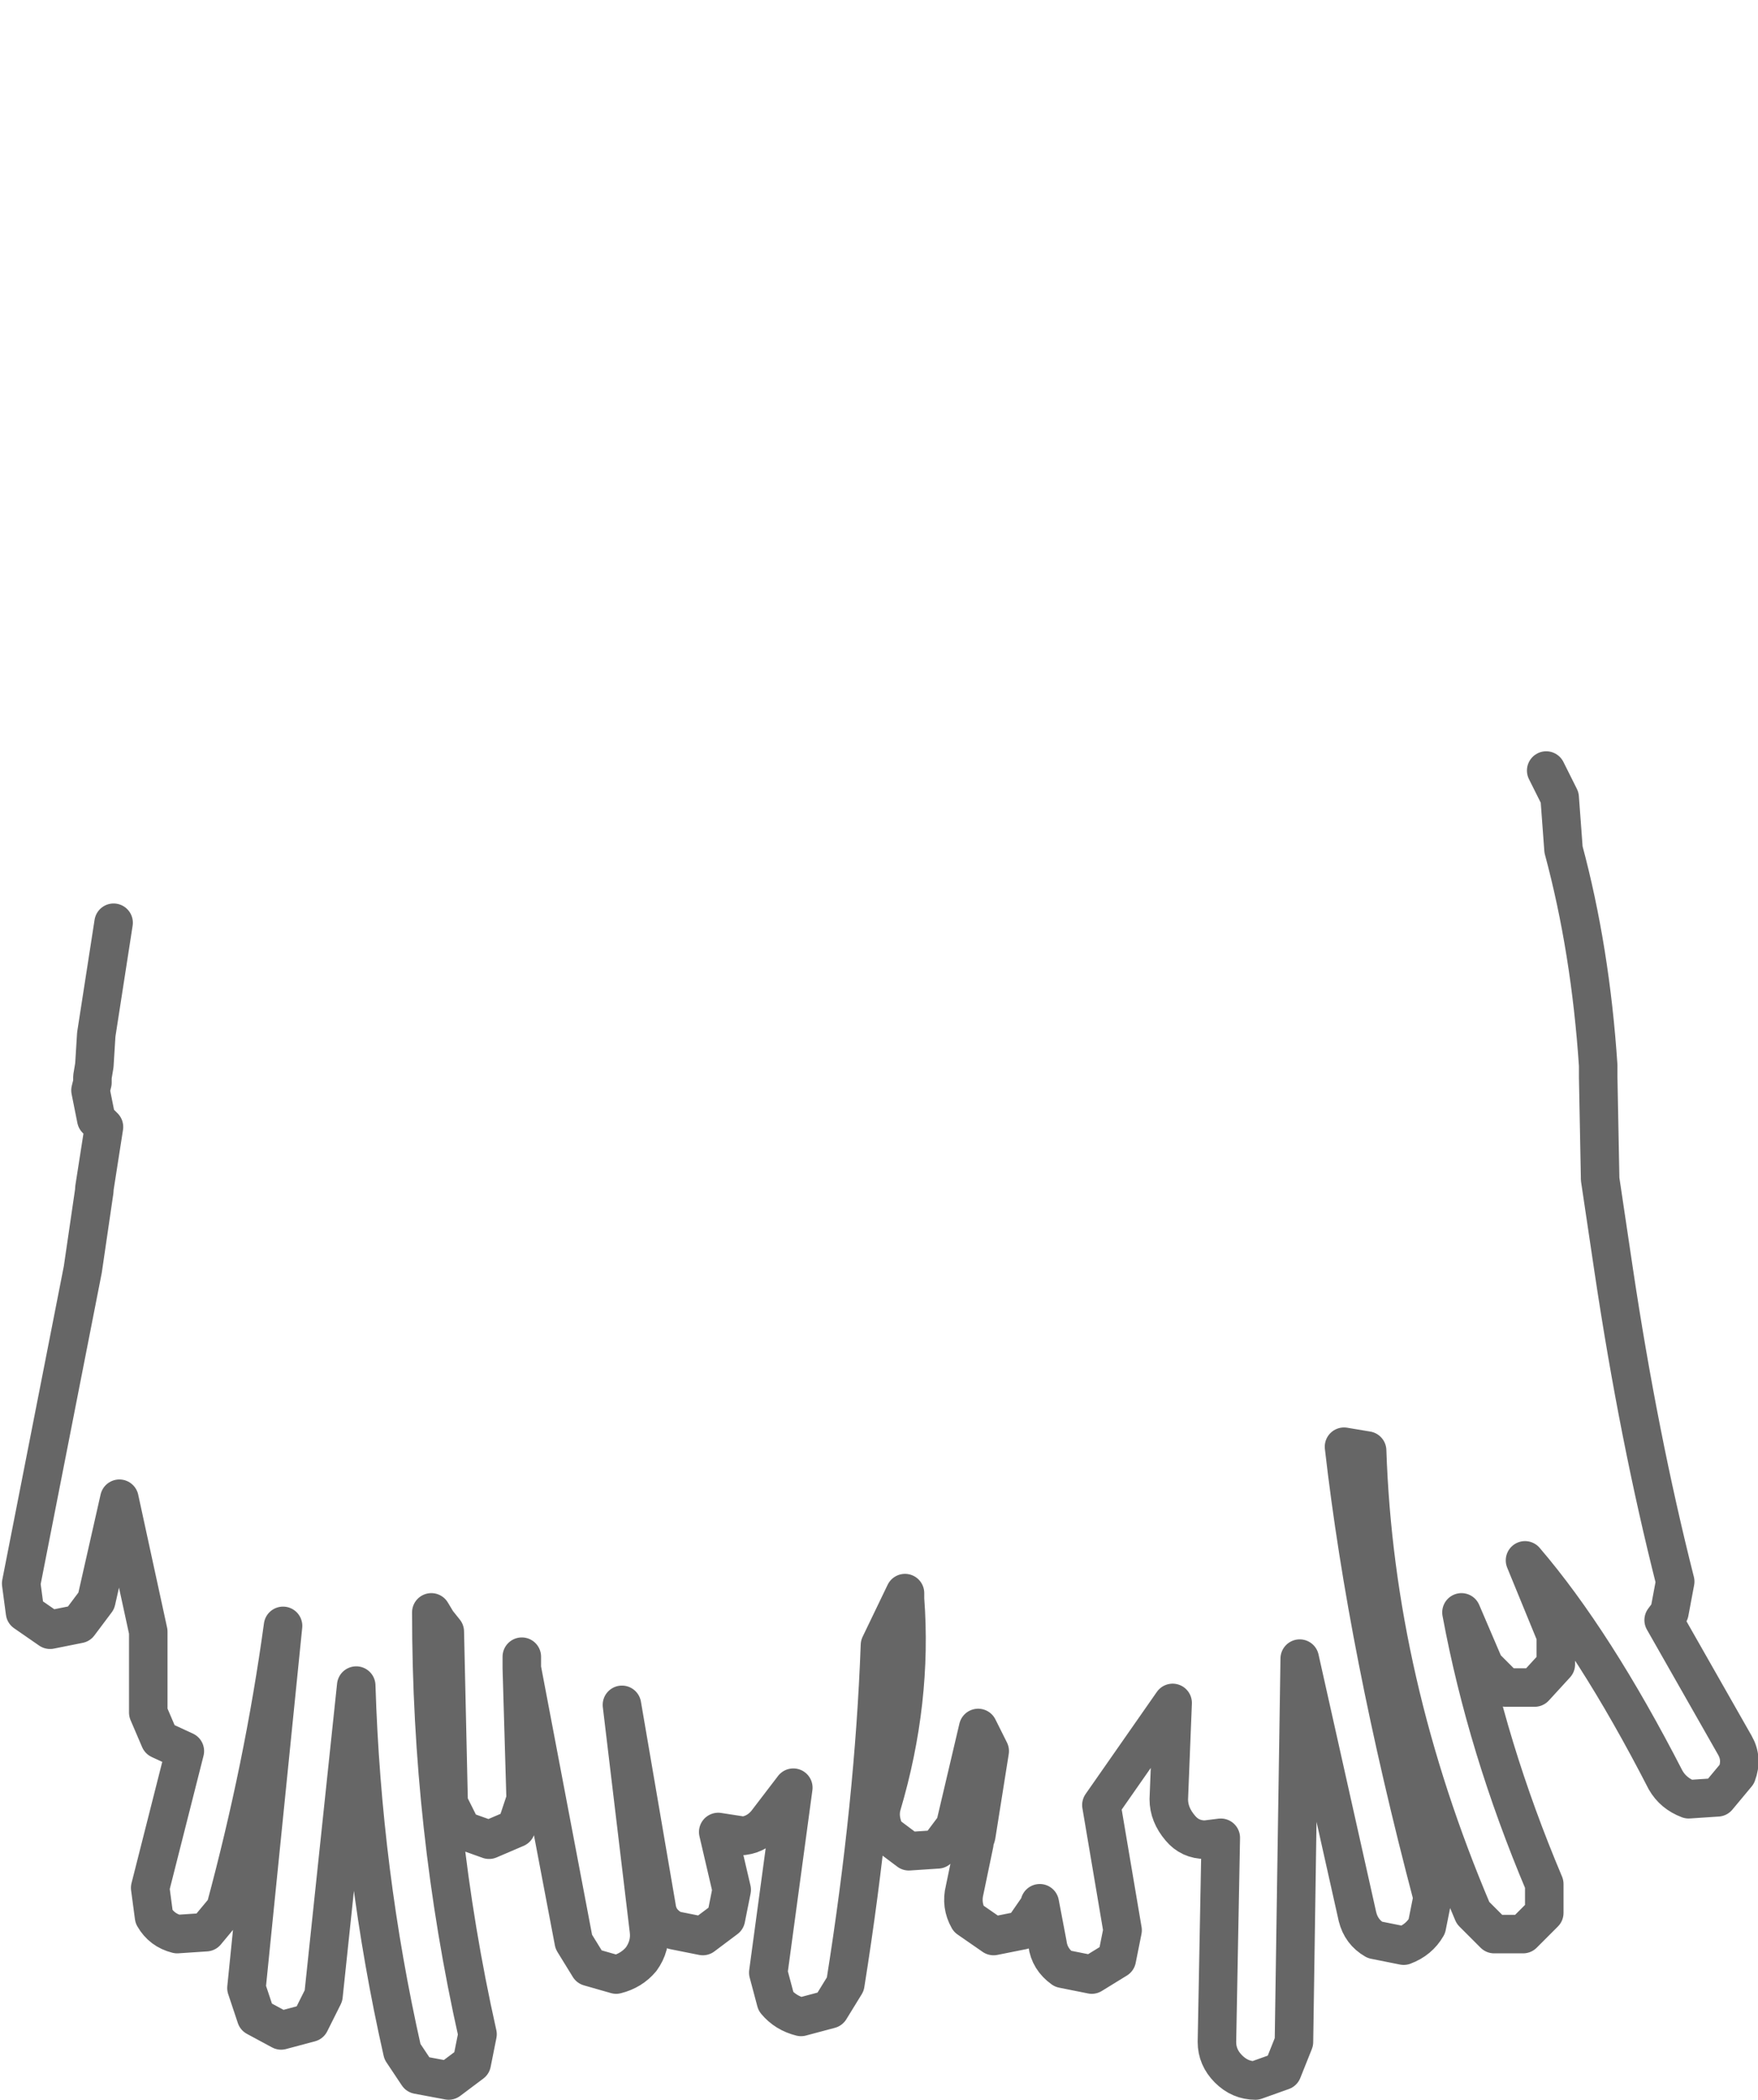<?xml version="1.0" encoding="UTF-8" standalone="no"?>
<svg xmlns:xlink="http://www.w3.org/1999/xlink" height="54.5px" width="45.65px" xmlns="http://www.w3.org/2000/svg">
  <g transform="matrix(1.0, 0.0, 0.0, 1.0, 21.15, 18.6)">
    <path d="M-18.2 5.35 L-17.35 -1.15 Q-0.75 -36.05 18.8 -1.15 L19.0 1.4 19.35 2.1 19.45 3.45 Q20.15 6.05 20.35 9.05 L20.35 9.35 20.4 11.95 20.4 12.0 20.75 14.35 Q21.4 18.7 22.35 22.45 L22.2 23.25 22.05 23.45 23.9 26.7 Q24.1 27.05 23.95 27.45 L23.45 28.05 22.7 28.1 Q22.3 27.95 22.1 27.6 20.25 24.0 18.45 21.9 L19.25 23.85 19.25 24.6 18.7 25.2 17.95 25.2 17.4 24.65 16.8 23.25 Q17.45 26.75 18.95 30.3 L18.95 31.05 18.4 31.6 17.65 31.6 17.1 31.05 Q14.55 25.05 14.35 19.05 L13.75 18.95 Q14.35 24.2 16.05 30.65 L15.9 31.4 Q15.7 31.75 15.3 31.9 L14.55 31.75 Q14.2 31.55 14.1 31.15 L12.6 24.45 12.45 34.4 12.15 35.15 11.45 35.4 Q11.05 35.4 10.75 35.1 10.45 34.8 10.45 34.4 L10.55 29.1 10.15 29.15 Q9.75 29.15 9.5 28.85 9.2 28.5 9.2 28.1 L9.3 25.6 7.45 28.25 8.0 31.5 7.85 32.25 7.2 32.65 6.45 32.5 Q6.1 32.25 6.05 31.85 L5.85 30.8 5.85 30.85 5.4 31.5 4.65 31.65 4.0 31.2 Q3.8 30.85 3.9 30.45 L4.15 29.25 4.15 29.2 4.2 29.05 4.55 26.85 4.25 26.25 3.65 28.8 3.2 29.4 2.45 29.45 1.85 29.0 Q1.65 28.6 1.75 28.25 2.55 25.55 2.35 22.9 L2.35 22.75 1.7 24.1 Q1.55 28.2 0.8 32.9 L0.4 33.55 -0.35 33.75 Q-0.75 33.65 -1.0 33.35 L-1.2 32.6 -0.55 27.8 -1.2 28.65 Q-1.45 29.0 -1.85 29.05 L-2.5 28.95 -2.15 30.45 -2.3 31.2 -2.9 31.65 -3.65 31.5 Q-4.05 31.3 -4.1 30.9 L-5.0 25.65 -4.3 31.5 Q-4.25 31.9 -4.5 32.25 -4.75 32.55 -5.15 32.65 L-5.85 32.45 -6.25 31.8 -7.6 24.7 -7.5 28.1 -7.75 28.85 -8.45 29.15 -9.15 28.9 -9.5 28.2 -9.6 23.75 -9.8 23.5 -9.95 23.25 Q-9.95 28.85 -8.75 34.2 L-8.9 34.95 -9.5 35.4 -10.3 35.25 -10.7 34.65 Q-11.75 30.0 -11.9 25.15 L-12.75 33.2 -13.1 33.9 -13.85 34.1 -14.5 33.75 -14.75 33.0 -13.8 23.6 Q-14.3 27.25 -15.3 30.95 L-15.8 31.55 -16.55 31.6 Q-16.95 31.5 -17.15 31.15 L-17.25 30.4 -16.35 26.85 -17.0 26.55 -17.3 25.85 -17.3 23.75 -18.05 20.3 -18.65 22.95 -19.1 23.55 -19.85 23.7 -20.5 23.25 -20.6 22.5 -19.0 14.35 -18.7 12.3 -18.7 12.25 -18.45 10.65 -18.65 10.45 -18.8 9.7 -18.75 9.5 -18.75 9.35 -18.7 9.05 -18.65 8.25 -18.2 5.35 M5.2 17.85 L5.2 17.8 5.1 17.75 5.2 18.0 5.2 17.85 M-7.6 24.7 L-7.6 24.55 -7.6 24.4 -7.6 24.7 -7.6 24.4 -7.6 24.55 -7.6 24.7 M-5.15 25.95 L-5.3 26.1 -5.7 26.4 -5.15 25.95" fill="#ffffff" fill-opacity="0.0" fill-rule="evenodd" stroke="none"/>
    <path d="M19.0 1.4 L19.35 2.1 19.45 3.45 Q20.15 6.05 20.35 9.05 L20.35 9.35 20.4 11.95 20.4 12.0 20.75 14.35 Q21.4 18.7 22.35 22.45 L22.2 23.25 22.05 23.45 23.9 26.7 Q24.1 27.05 23.95 27.45 L23.45 28.05 22.7 28.1 Q22.3 27.95 22.1 27.6 20.25 24.0 18.45 21.9 L19.25 23.85 19.25 24.6 18.7 25.2 17.95 25.2 17.4 24.65 16.8 23.25 Q17.45 26.75 18.95 30.3 L18.95 31.05 18.4 31.6 17.65 31.6 17.1 31.05 Q14.55 25.05 14.35 19.05 L13.75 18.95 Q14.35 24.2 16.05 30.65 L15.9 31.4 Q15.7 31.75 15.3 31.9 L14.55 31.75 Q14.2 31.55 14.1 31.15 L12.6 24.45 12.45 34.4 12.15 35.15 11.45 35.4 Q11.05 35.4 10.75 35.1 10.45 34.8 10.45 34.4 L10.55 29.1 10.15 29.15 Q9.75 29.15 9.5 28.85 9.2 28.5 9.2 28.1 L9.3 25.6 7.45 28.25 8.0 31.5 7.85 32.25 7.2 32.65 6.45 32.5 Q6.1 32.25 6.05 31.85 L5.85 30.8 5.85 30.85 5.4 31.5 4.65 31.65 4.0 31.2 Q3.8 30.85 3.9 30.45 L4.15 29.25 4.15 29.2 4.2 29.05 4.55 26.85 4.25 26.25 3.65 28.8 3.2 29.4 2.45 29.45 1.85 29.0 Q1.65 28.6 1.75 28.25 2.55 25.55 2.35 22.9 L2.35 22.75 1.7 24.1 Q1.55 28.2 0.8 32.9 L0.4 33.55 -0.35 33.75 Q-0.75 33.65 -1.0 33.35 L-1.2 32.6 -0.55 27.8 -1.2 28.65 Q-1.45 29.0 -1.85 29.05 L-2.5 28.95 -2.15 30.45 -2.3 31.2 -2.9 31.65 -3.65 31.5 Q-4.05 31.3 -4.1 30.9 L-5.0 25.65 -4.3 31.5 Q-4.25 31.9 -4.5 32.25 -4.75 32.55 -5.15 32.65 L-5.85 32.45 -6.25 31.8 -7.6 24.7 -7.5 28.1 -7.75 28.85 -8.45 29.15 -9.15 28.9 -9.5 28.2 -9.6 23.75 -9.8 23.5 -9.95 23.25 Q-9.95 28.85 -8.75 34.2 L-8.9 34.95 -9.5 35.4 -10.3 35.25 -10.7 34.65 Q-11.75 30.0 -11.9 25.15 L-12.75 33.2 -13.1 33.9 -13.85 34.1 -14.5 33.75 -14.75 33.0 -13.8 23.6 Q-14.3 27.25 -15.3 30.95 L-15.8 31.55 -16.55 31.6 Q-16.95 31.5 -17.15 31.15 L-17.25 30.4 -16.35 26.85 -17.0 26.55 -17.3 25.85 -17.3 23.75 -18.05 20.3 -18.65 22.95 -19.1 23.55 -19.85 23.7 -20.5 23.25 -20.6 22.5 -19.0 14.35 -18.7 12.3 -18.7 12.25 -18.45 10.65 -18.65 10.45 -18.8 9.7 -18.75 9.5 -18.75 9.35 -18.7 9.05 -18.65 8.25 -18.2 5.35 M-7.6 24.7 L-7.6 24.4 -7.6 24.55 -7.6 24.7" fill="none" stroke="#000000" stroke-linecap="round" stroke-linejoin="round" stroke-opacity="0.6" stroke-width="1.0"/>
  </g>
</svg>
